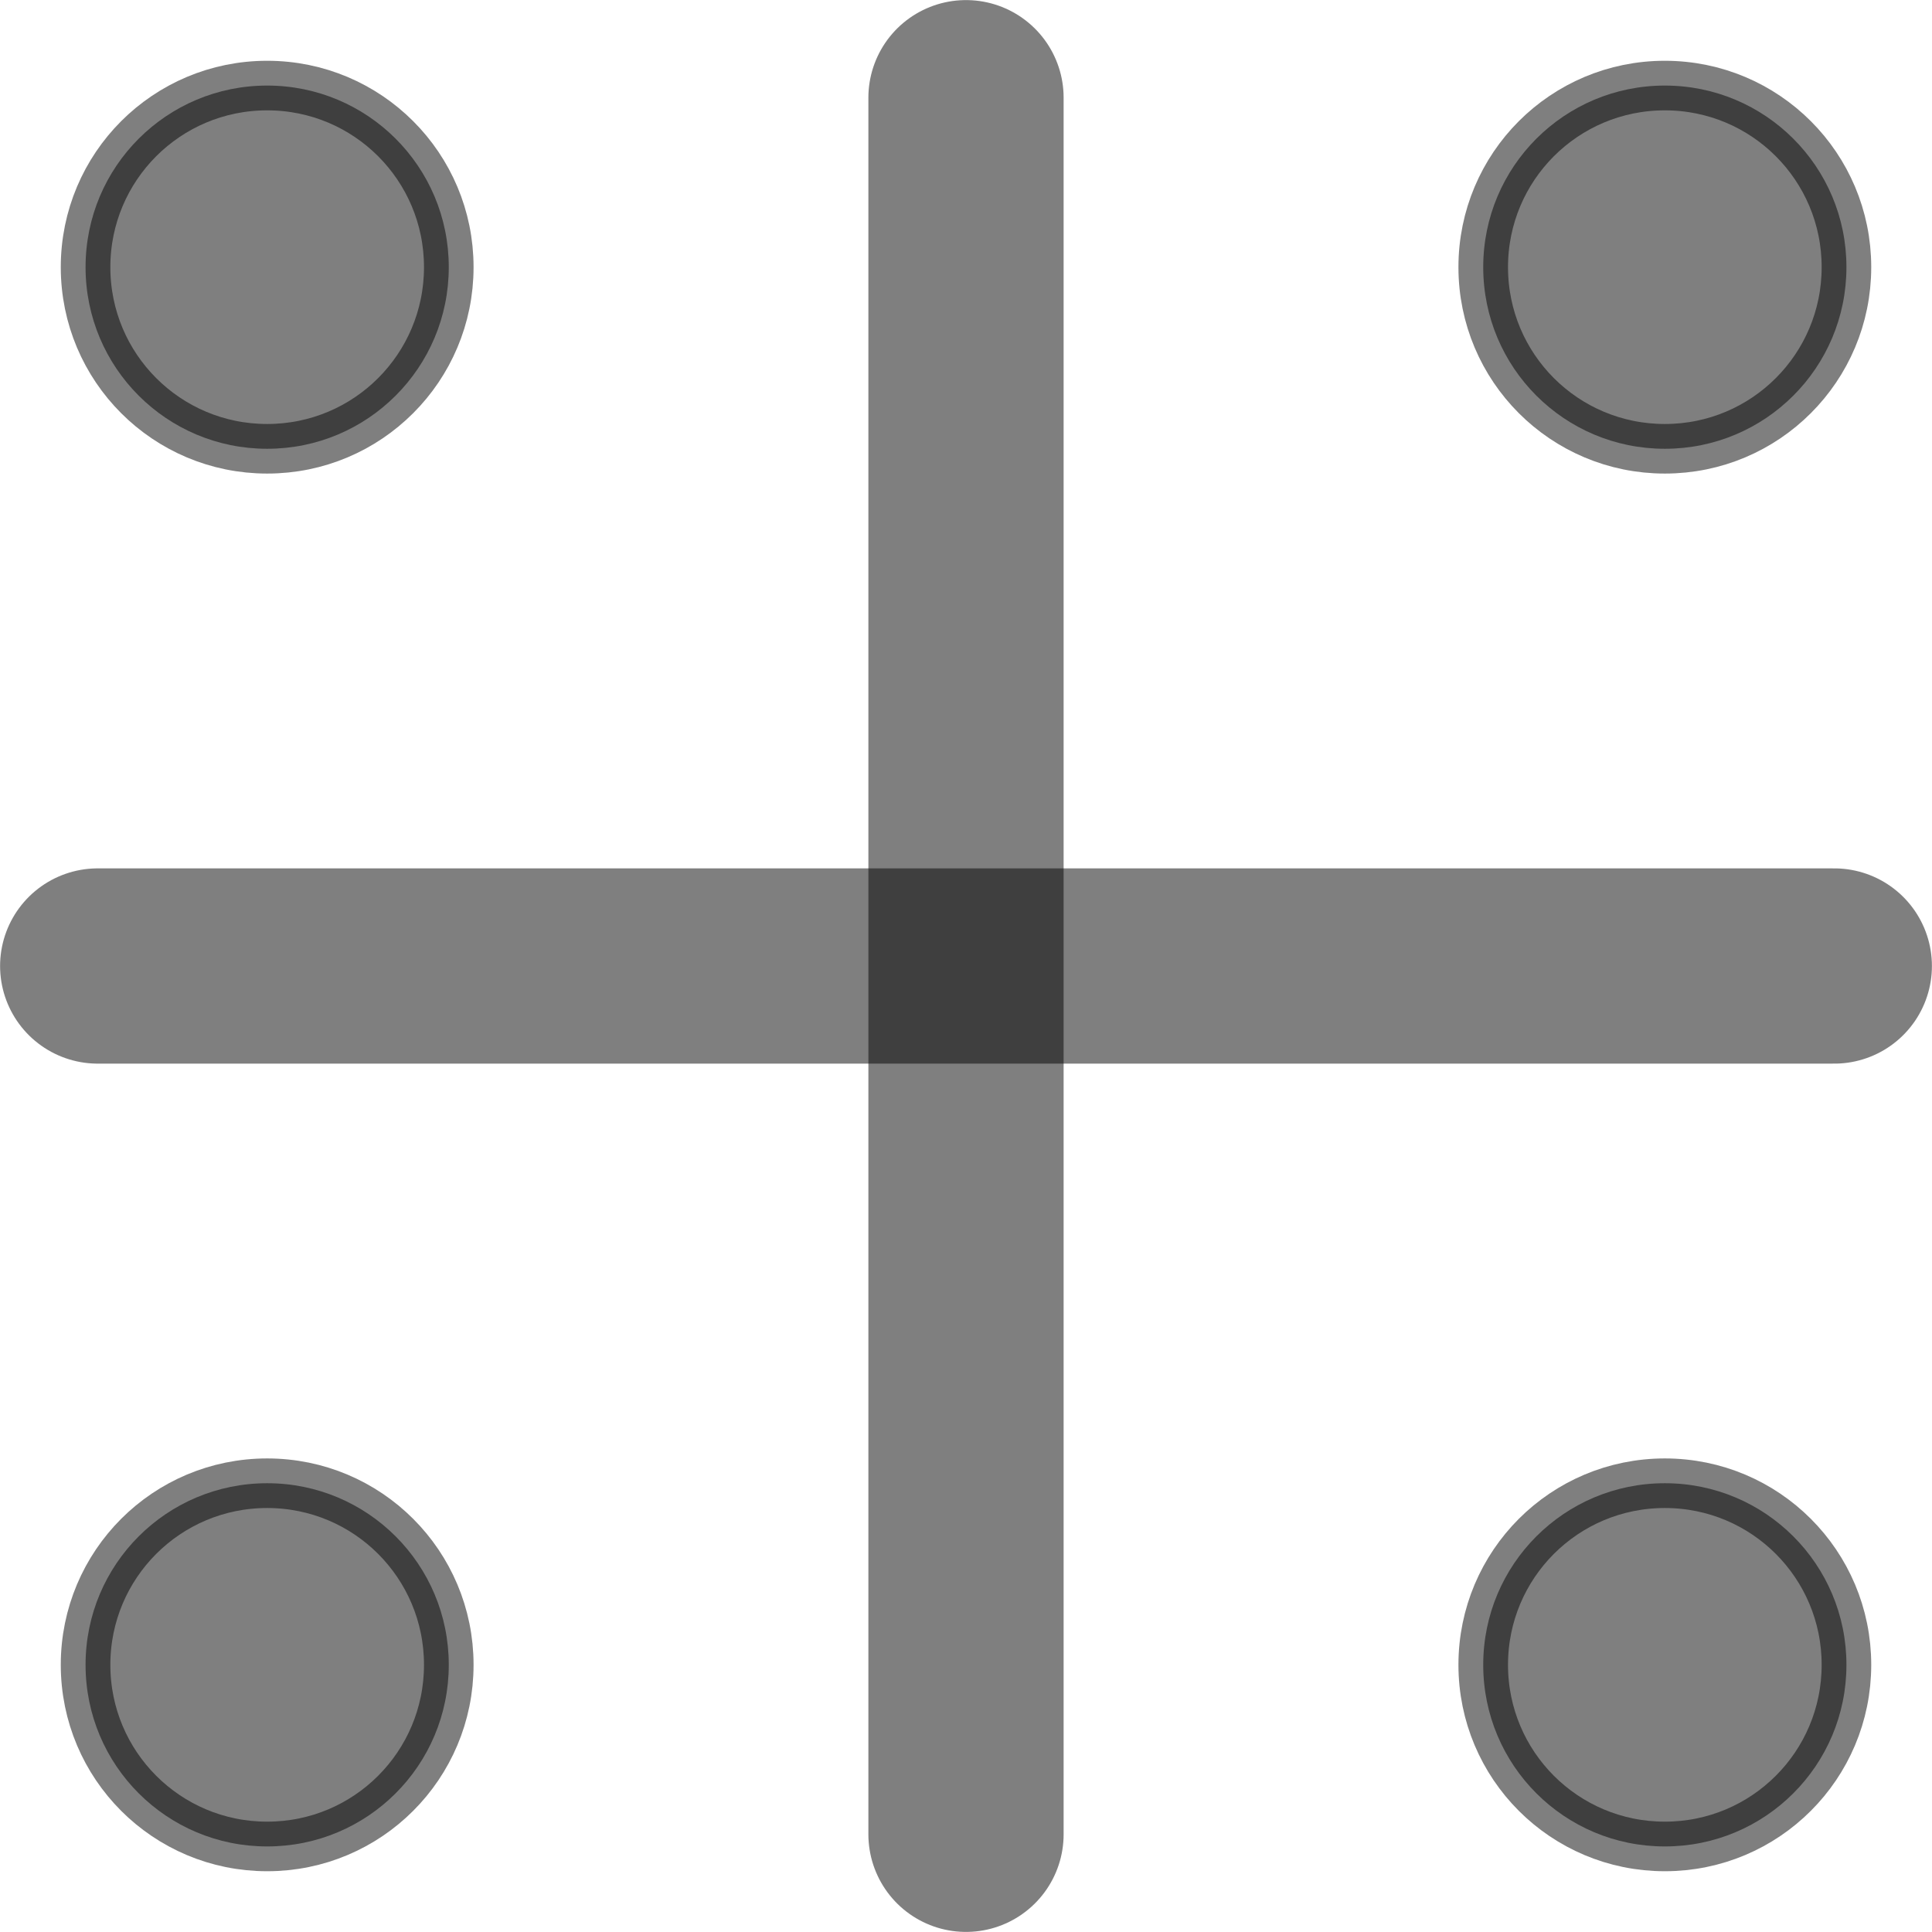 <?xml version="1.0" encoding="UTF-8"?>
<!DOCTYPE svg PUBLIC "-//W3C//DTD SVG 1.0//EN" "http://www.w3.org/TR/2001/REC-SVG-20010904/DTD/svg10.dtd">
<!-- Creator: CorelDRAW X6 -->
<svg xmlns="http://www.w3.org/2000/svg" xml:space="preserve" width="35px" height="35px" version="1.0" shape-rendering="geometricPrecision" text-rendering="geometricPrecision" image-rendering="optimizeQuality" fill-rule="evenodd" clip-rule="evenodd"
viewBox="0 0 3500 3500"
 xmlns:xlink="http://www.w3.org/1999/xlink">
 <g id="_6044.cgm:type:overlay">
  <IC_ColorNameTable/>
  <PictureProperties/>
  <path fill="#000001" fill-opacity="0.502" stroke="#000001" stroke-width="89.81" stroke-linecap="square" stroke-linejoin="round" stroke-opacity="0.502" d="M813 484c0,-182 -147,-329 -329,-329 -182,0 -329,147 -329,329 0,182 147,329 329,329 182,0 329,-147 329,-329z"/>
  <path fill="#000001" fill-opacity="0.502" stroke="#000001" stroke-width="89.81" stroke-linecap="square" stroke-linejoin="round" stroke-opacity="0.502" d="M813 3016c0,-182 -147,-329 -329,-329 -182,0 -329,147 -329,329 0,182 147,329 329,329 182,0 329,-147 329,-329z"/>
  <path fill="#000001" fill-opacity="0.502" stroke="#000001" stroke-width="89.81" stroke-linecap="square" stroke-linejoin="round" stroke-opacity="0.502" d="M3345 484c0,-182 -147,-329 -329,-329 -182,0 -329,147 -329,329 0,182 147,329 329,329 182,0 329,-147 329,-329z"/>
  <path fill="#000001" fill-opacity="0.502" stroke="#000001" stroke-width="89.81" stroke-linecap="square" stroke-linejoin="round" stroke-opacity="0.502" d="M3345 3016c0,-182 -147,-329 -329,-329 -182,0 -329,147 -329,329 0,182 147,329 329,329 182,0 329,-147 329,-329z"/>
  <line fill="none" fill-opacity="0.502" stroke="#000001" stroke-width="353.701" stroke-linecap="round" stroke-linejoin="round" stroke-opacity="0.502" x1="177" y1="1750" x2="3323" y2= "1750" />
  <line fill="none" fill-opacity="0.502" stroke="#000001" stroke-width="353.701" stroke-linecap="round" stroke-linejoin="round" stroke-opacity="0.502" x1="1750" y1="3323" x2="1750" y2= "177" />
 </g>
</svg>
